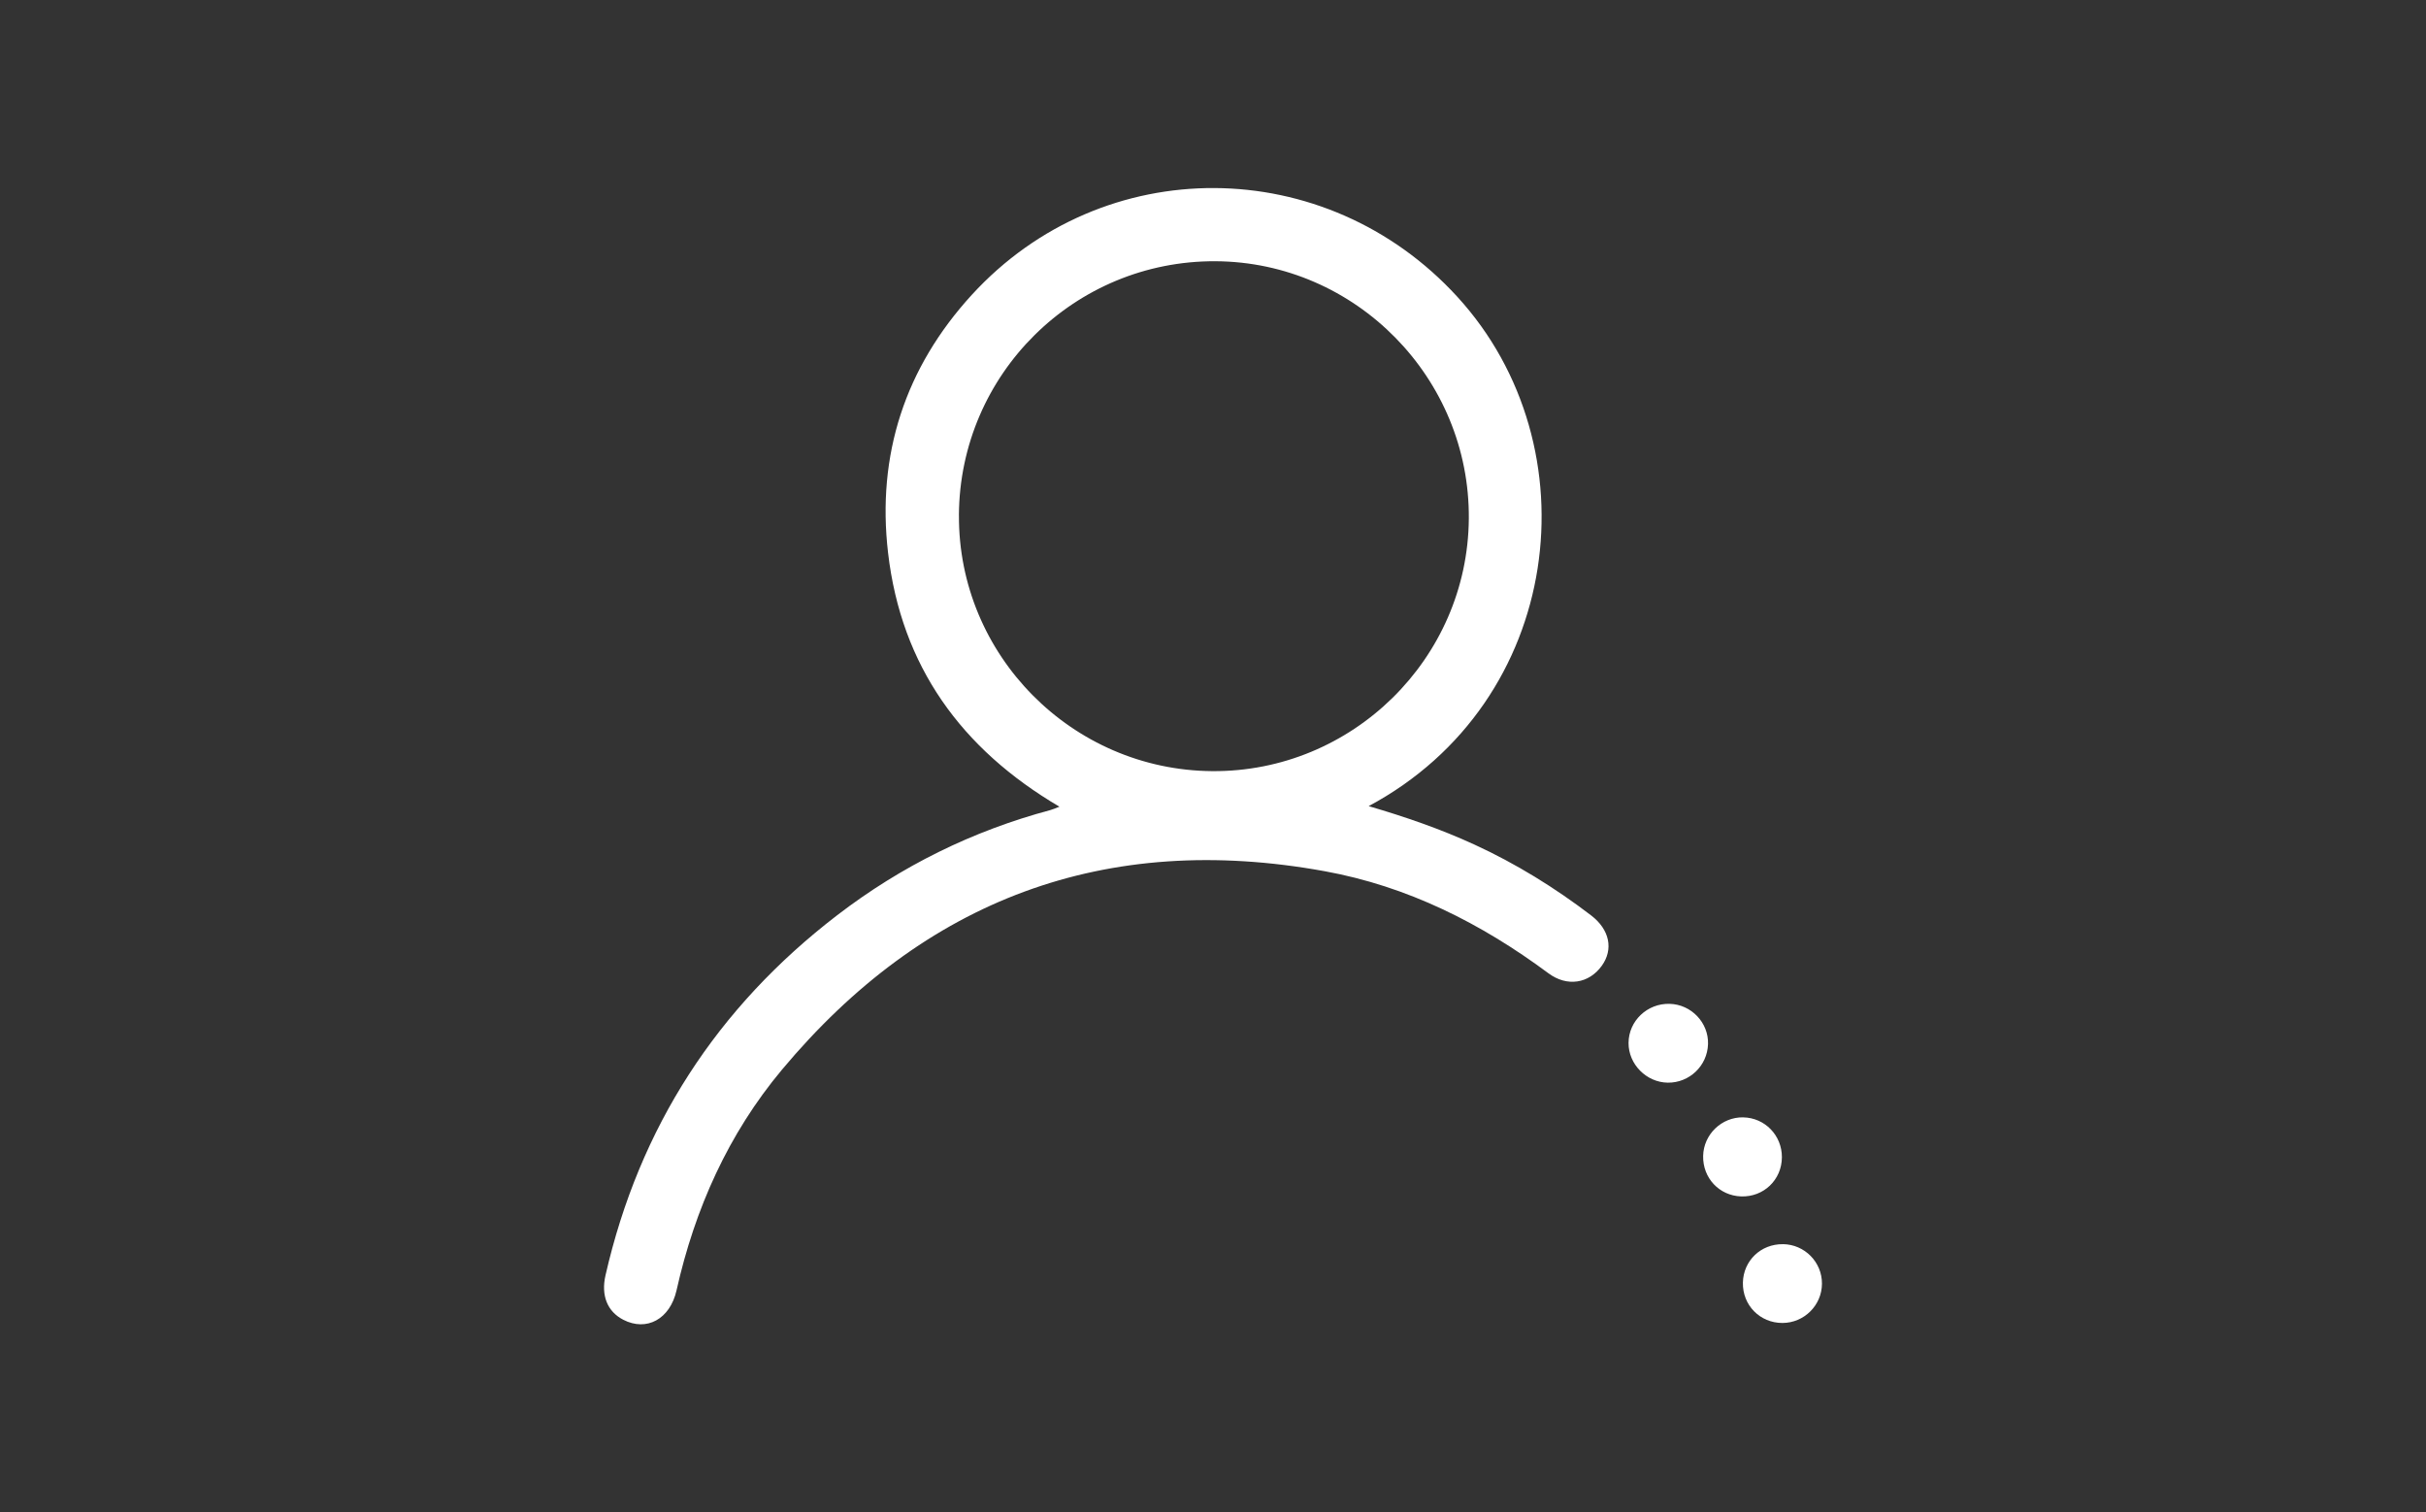 <?xml version="1.0" encoding="UTF-8"?>
<svg id="Capa_1" data-name="Capa 1" xmlns="http://www.w3.org/2000/svg" viewBox="0 0 800 498.67">
  <rect x="0" y="0" width="800" height="498.67" fill="#333333" stroke="none"/>
  <defs>
    <style>
      .cls-1 {
        fill: #fff;
      }
    </style>
  </defs>
  <path class="cls-1" d="M349.37,266c-32.38-19.03-52.17-46.4-56.52-83.69-3.78-32.38,5.64-61.08,27.61-85.09,43.32-47.33,116.72-46.79,160.12,.65,45.19,49.4,35.12,133.48-29.25,167.94,12.15,3.56,23.69,7.54,34.82,12.65,13.76,6.32,26.54,14.22,38.55,23.39,6.11,4.67,7.42,11.18,3.5,16.61-4.21,5.85-11.41,7.05-17.59,2.46-22.21-16.49-46.46-28.69-73.77-33.65-72.35-13.17-132.05,9.3-179,65.47-17.66,21.13-28.71,45.82-34.74,72.71-2.13,9.5-9.86,13.71-17.59,9.71-5.23-2.71-7.36-7.97-5.84-14.64,11.14-48.8,36.77-88.33,76.4-118.74,21.11-16.2,44.58-27.79,70.33-34.68,.88-.24,1.72-.63,2.96-1.1Zm-33.15-96.12c-.27,46.1,37.25,84.03,83.47,84.39,46.21,.36,84.28-37.06,84.67-83.21,.39-46.39-37.27-84.67-83.53-84.92-46.5-.24-84.34,37.2-84.62,83.73Z"/>
  <path class="cls-1" d="M549.95,356.99c-7.05-.1-12.96-6.09-12.92-13.1,.04-7.26,6.17-13.09,13.55-12.89,7.14,.19,12.89,6.23,12.66,13.29-.23,7.15-6.15,12.8-13.3,12.7Z"/>
  <path class="cls-1" d="M574.84,368.44c7.15,.12,12.8,5.95,12.76,13.16-.05,7.43-6,13.14-13.44,12.9-7.21-.24-12.68-6.05-12.53-13.34,.14-7.1,6.1-12.85,13.21-12.73Z"/>
  <path class="cls-1" d="M587.94,410.24c7.17,.09,12.92,5.93,12.87,13.07-.05,7.12-5.9,12.91-13.04,12.92-7.43,0-13.19-5.88-13.03-13.32,.16-7.23,5.92-12.75,13.21-12.66Z"/>
</svg>